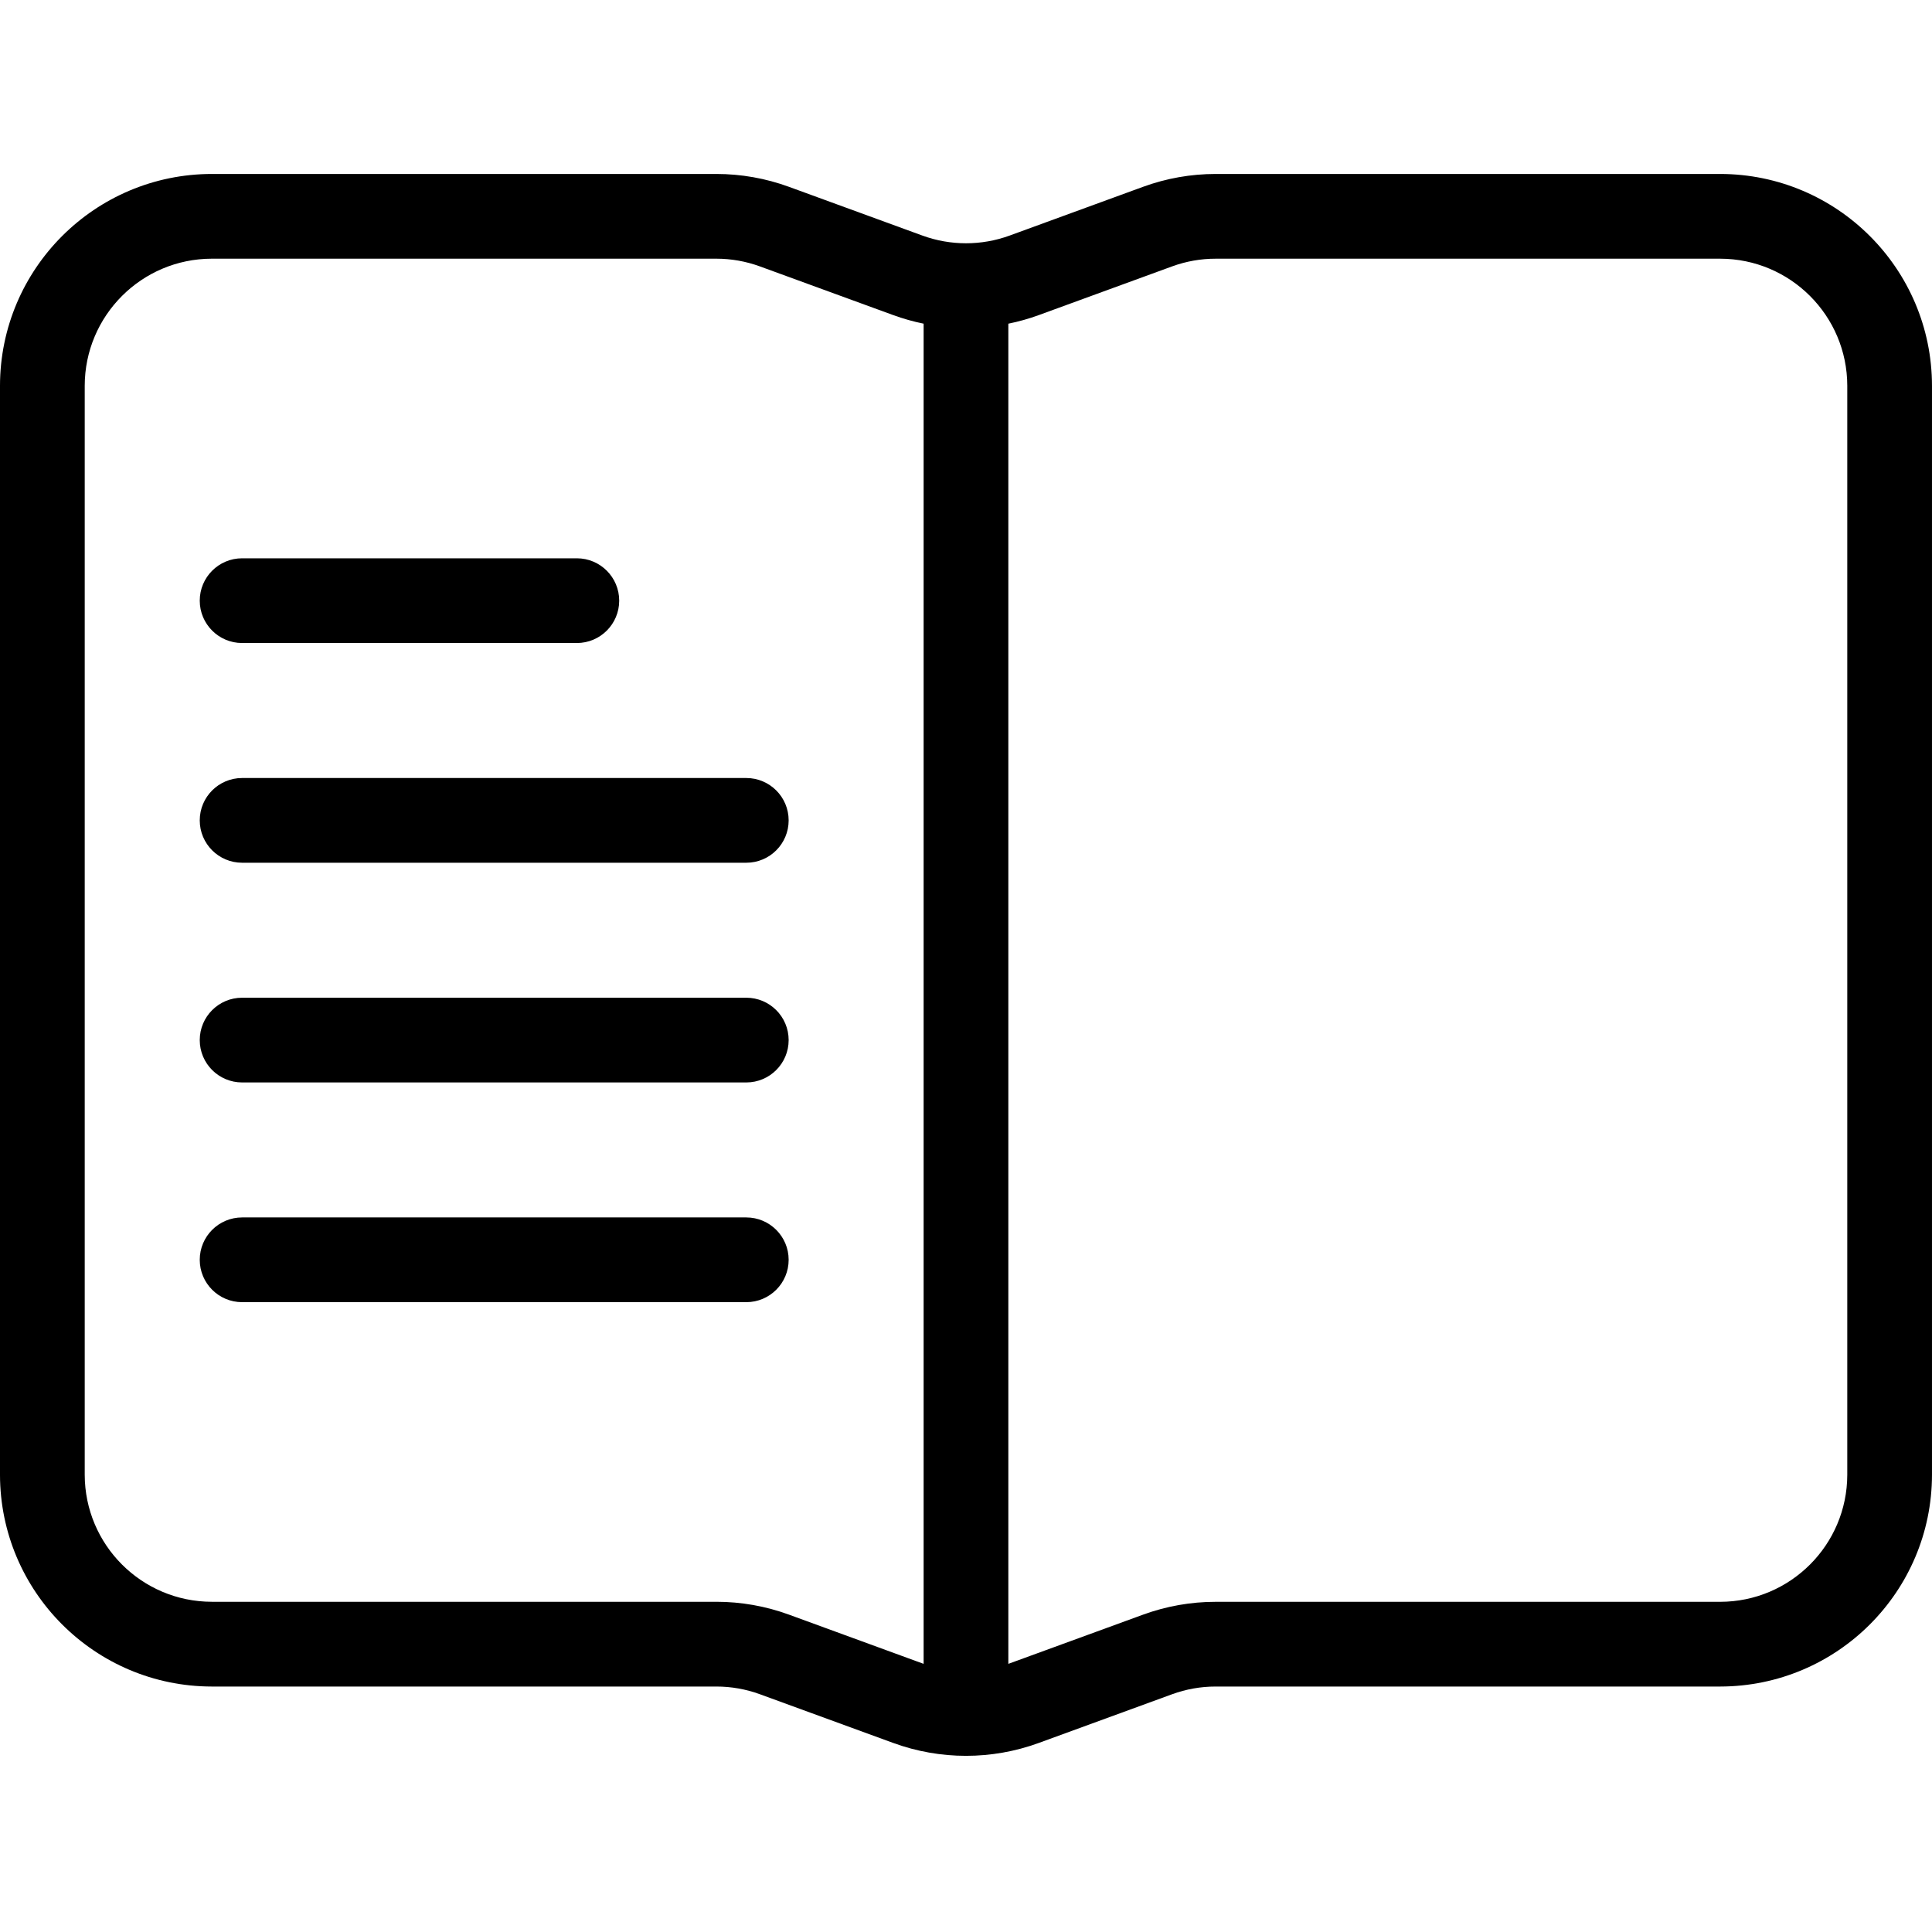 <svg height="456pt" viewBox="0 -41 456.066 456" width="456pt" xmlns="http://www.w3.org/2000/svg"><path d="m406.066.031h-119.09c-5.852 0-11.66 1.027-17.16 3.039l-31.484 11.504c-6.648 2.426-13.941 2.426-20.59 0l-31.492-11.504c-5.5-2.012-11.309-3.039-17.16-3.039h-119.09c-27.602.031-49.969 22.402-50 50v257.059c.031 27.598 22.398 49.965 50 50h119.09c3.512-.004 7 .613 10.301 1.82l31.488 11.504c11.082 4.043 23.234 4.043 34.316 0l31.488-11.504c3.301-1.207 6.789-1.824 10.301-1.82h119.082c27.602-.035 49.969-22.402 50-50v-257.059c-.031-27.602-22.398-49.969-50-50zm-219.82 340.086c-5.496-2.012-11.305-3.039-17.156-3.035h-119.09c-16.562-.02-29.98-13.438-30-30v-257.051c.02-16.559 13.438-29.98 30-30h119.09c3.512 0 7 .617 10.301 1.824l31.488 11.5c2.332.848 4.723 1.523 7.152 2.016v316.352c-.098-.035-.199-.062-.297-.098zm249.82-33.027c-.02 16.559-13.441 29.98-30 30h-119.09c-5.852-.004-11.66 1.023-17.16 3.035l-31.488 11.5c-.098.035-.199.066-.301.102v-316.352c2.434-.492 4.828-1.164 7.16-2.016l31.492-11.504c3.297-1.207 6.785-1.824 10.297-1.82h119.09c16.559.02 29.98 13.438 30 30zm0 0"/><path d="m57.152 110.758h79.016c5.523 0 10-4.477 10-10 0-5.523-4.477-10-10-10h-79.016c-5.523 0-10 4.477-10 10 0 5.523 4.477 10 10 10zm0 0"/><path d="m176.168 142.625h-119.016c-5.523 0-10 4.477-10 10s4.477 10 10 10h119.016c5.523 0 10-4.477 10-10s-4.477-10-10-10zm0 0"/><path d="m176.168 194.488h-119.016c-5.523 0-10 4.477-10 10 0 5.523 4.477 10 10 10h119.016c5.523 0 10-4.477 10-10 0-5.523-4.477-10-10-10zm0 0"/><path d="m176.168 246.355h-119.016c-5.523 0-10 4.48-10 10 0 5.523 4.477 10 10 10h119.016c5.523 0 10-4.477 10-10 0-5.52-4.477-10-10-10zm0 0"/></svg>